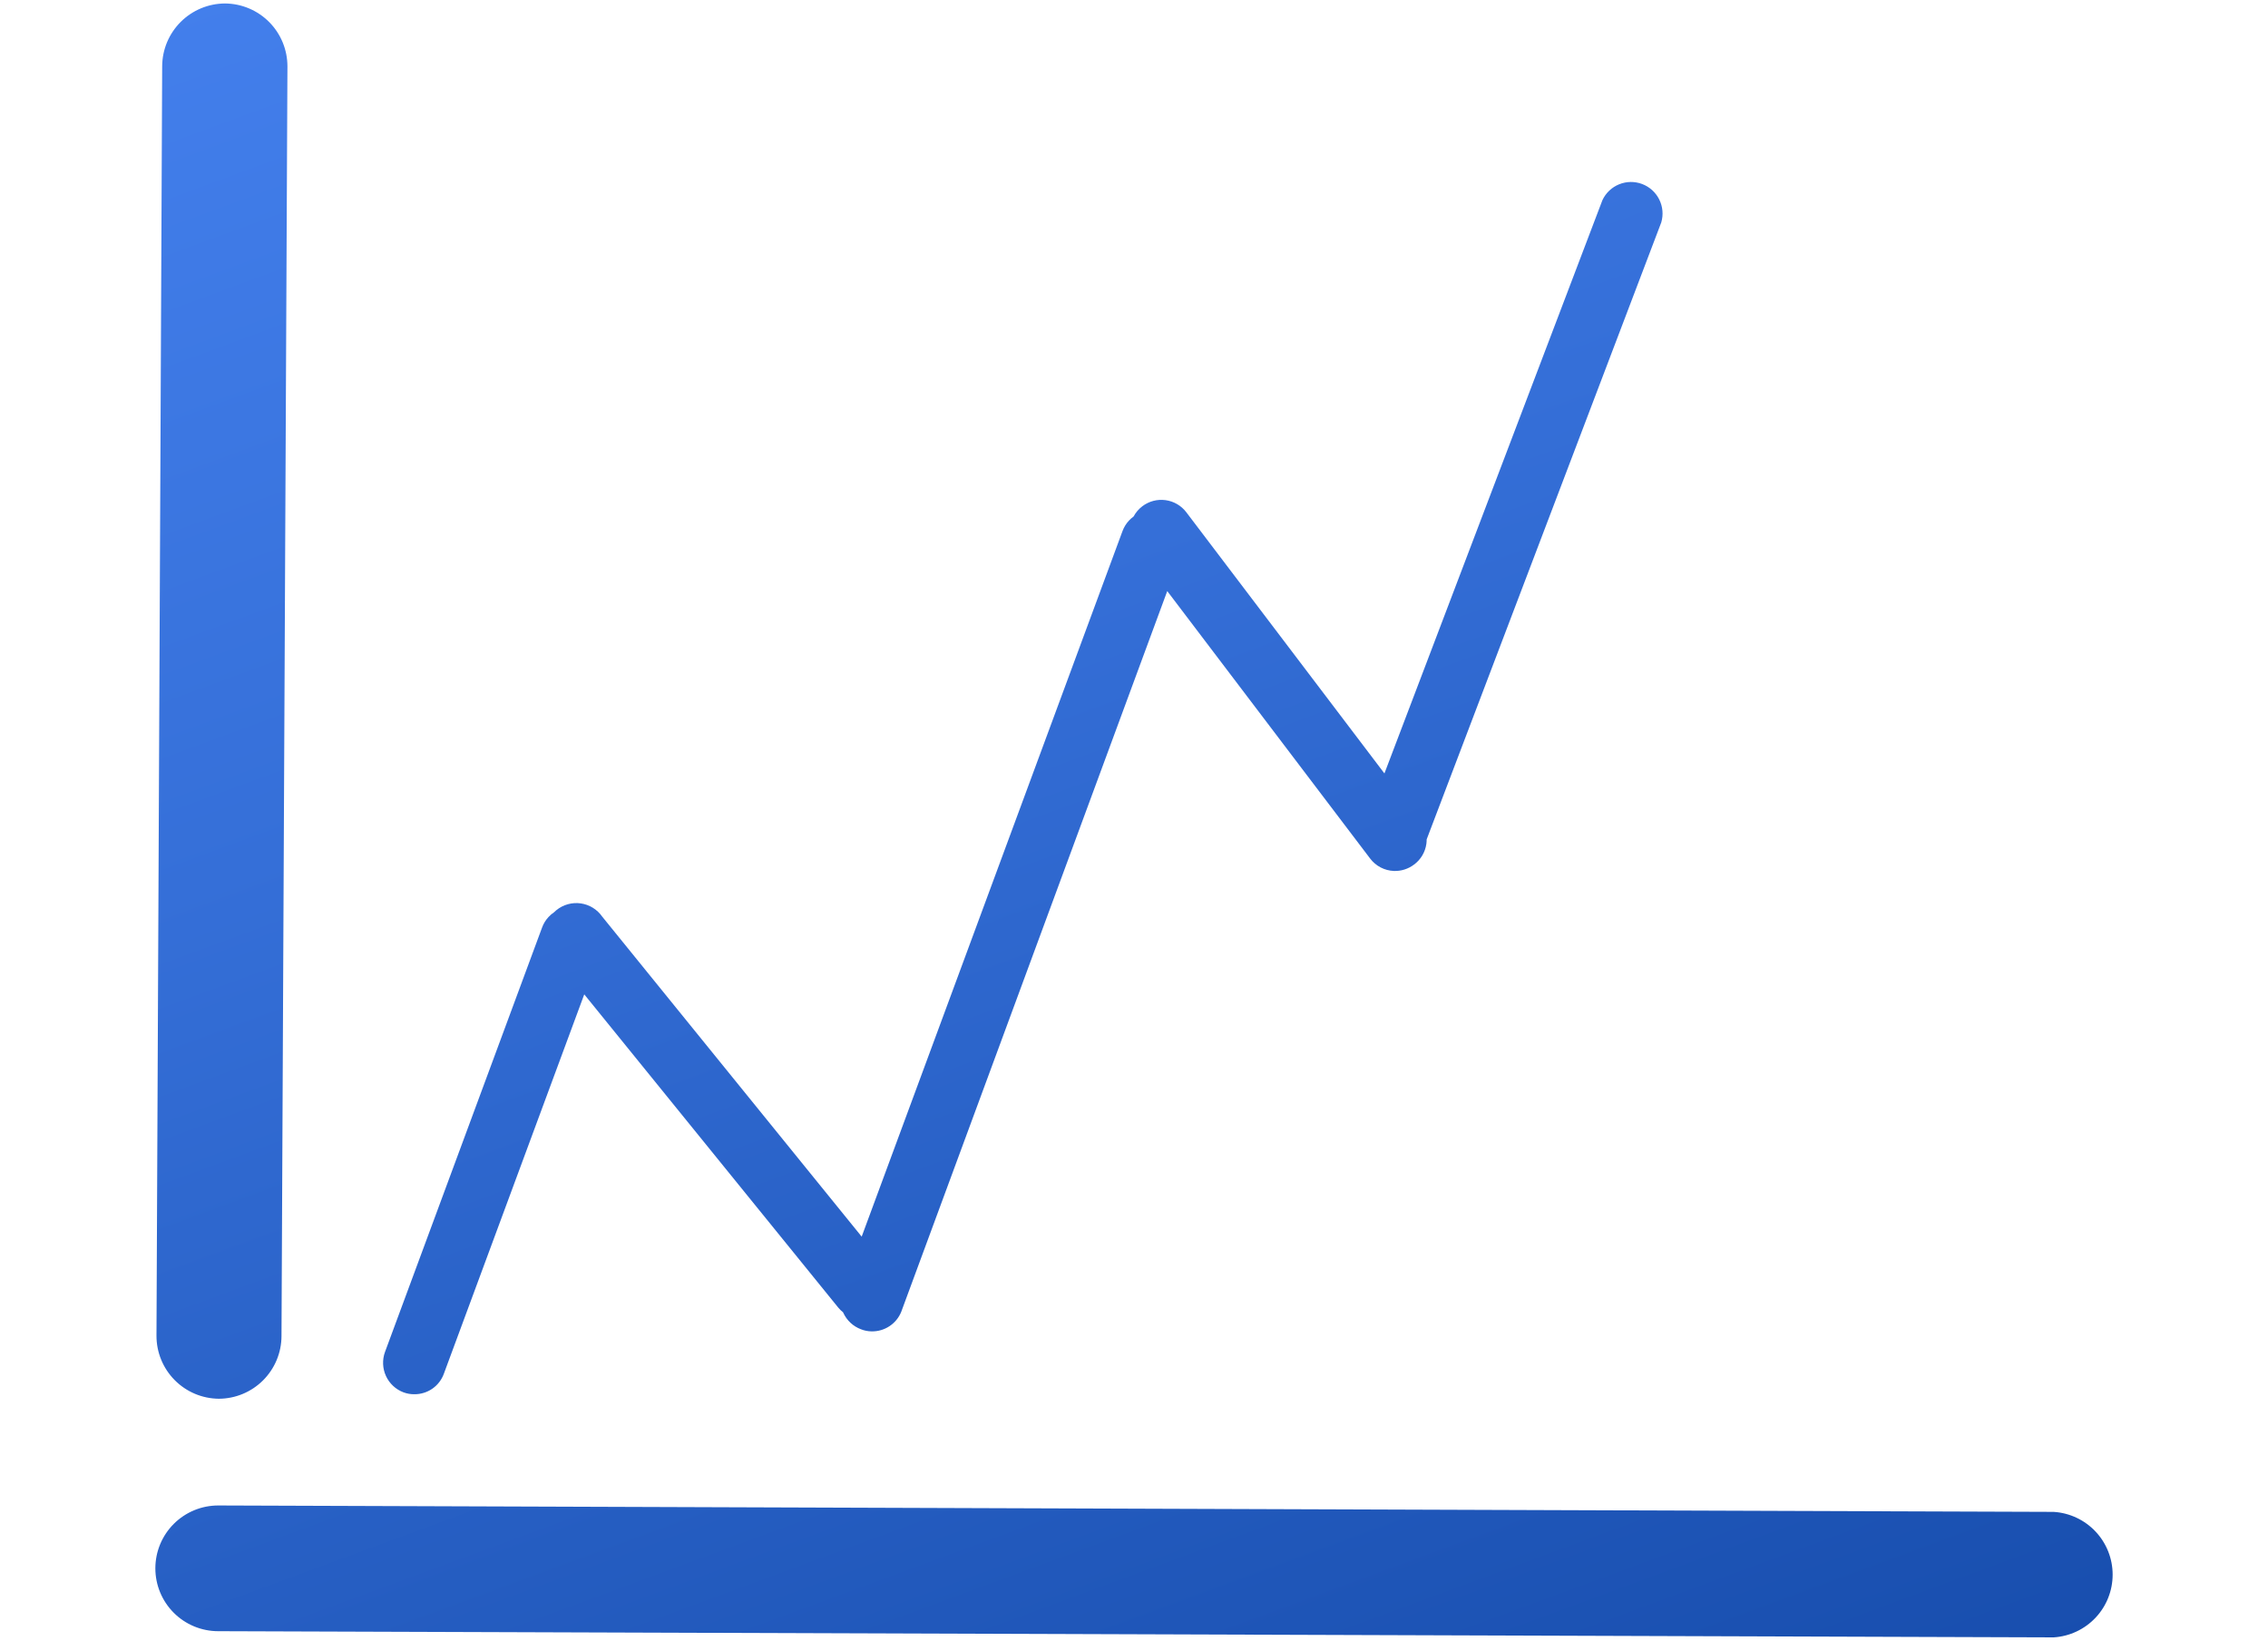 <svg width="170" height="123" viewBox="0 0 170 123" fill="none" xmlns="http://www.w3.org/2000/svg">
<path fill-rule="evenodd" clip-rule="evenodd" d="M16.406 104.852C15.159 104.842 13.967 104.339 13.091 103.452C12.214 102.566 11.725 101.368 11.729 100.121L12.156 4.955C12.165 3.709 12.665 2.518 13.548 1.639C14.43 0.76 15.623 0.265 16.868 0.26C18.115 0.27 19.307 0.773 20.183 1.659C21.06 2.546 21.549 3.744 21.545 4.99L21.1 100.157C21.096 101.401 20.599 102.592 19.72 103.471C18.841 104.35 17.649 104.847 16.406 104.852ZM153.933 122.74L16.357 122.277C15.107 122.277 13.908 121.781 13.025 120.897C12.141 120.013 11.645 118.815 11.645 117.565C11.645 116.316 12.141 115.117 13.025 114.233C13.908 113.35 15.107 112.853 16.357 112.853L153.933 113.333C155.13 113.407 156.254 113.935 157.076 114.809C157.898 115.683 158.355 116.837 158.355 118.036C158.355 119.236 157.898 120.391 157.076 121.264C156.254 122.138 155.13 122.666 153.933 122.74ZM30.244 104.372C30.505 104.47 30.783 104.518 31.062 104.514C31.542 104.517 32.012 104.372 32.407 104.099C32.801 103.825 33.102 103.436 33.267 102.985L43.793 74.539L62.82 98.005C62.931 98.143 63.057 98.267 63.195 98.375C63.2 98.389 63.206 98.402 63.212 98.415C63.472 98.981 63.944 99.421 64.527 99.641C64.787 99.746 65.064 99.8 65.345 99.802C65.816 99.808 66.279 99.673 66.672 99.412C67.066 99.153 67.371 98.78 67.55 98.343L87.492 44.308L102.704 64.363C102.914 64.639 103.182 64.865 103.489 65.025C103.797 65.185 104.136 65.275 104.482 65.288C105.026 65.307 105.56 65.137 105.993 64.808C106.242 64.624 106.451 64.392 106.609 64.126C106.767 63.861 106.871 63.566 106.914 63.26C106.93 63.148 106.937 63.035 106.937 62.922L124.522 16.673C124.69 16.101 124.636 15.488 124.37 14.954C124.105 14.42 123.648 14.007 123.091 13.795C122.534 13.584 121.917 13.591 121.365 13.815C120.813 14.038 120.365 14.462 120.112 15.002L103.771 57.978L88.923 38.402C88.546 37.904 87.987 37.577 87.368 37.492C86.749 37.407 86.122 37.572 85.625 37.949C85.351 38.157 85.129 38.419 84.97 38.717C84.844 38.808 84.727 38.911 84.621 39.025C84.411 39.252 84.248 39.517 84.14 39.807L64.588 92.7L45.145 68.719C44.96 68.451 44.721 68.223 44.444 68.051C44.167 67.879 43.858 67.767 43.535 67.72C43.212 67.674 42.883 67.694 42.569 67.781C42.254 67.868 41.961 68.018 41.708 68.224C41.645 68.274 41.586 68.328 41.529 68.385C41.374 68.489 41.231 68.611 41.105 68.75C40.895 68.978 40.734 69.246 40.629 69.537L28.857 101.348C28.644 101.933 28.67 102.579 28.929 103.145C29.189 103.711 29.661 104.152 30.244 104.372Z" fill="url(#paint0_linear_11_1764)"/>
<defs>
<linearGradient id="paint0_linear_11_1764" x1="25.482" y1="-4.434" x2="82.629" y2="150.283" gradientUnits="userSpaceOnUse">
<stop stop-color="#437FEC"/>
<stop offset="0.38" stop-color="#356FD8"/>
<stop offset="1" stop-color="#184EAE"/>
</linearGradient>
</defs>
</svg>
